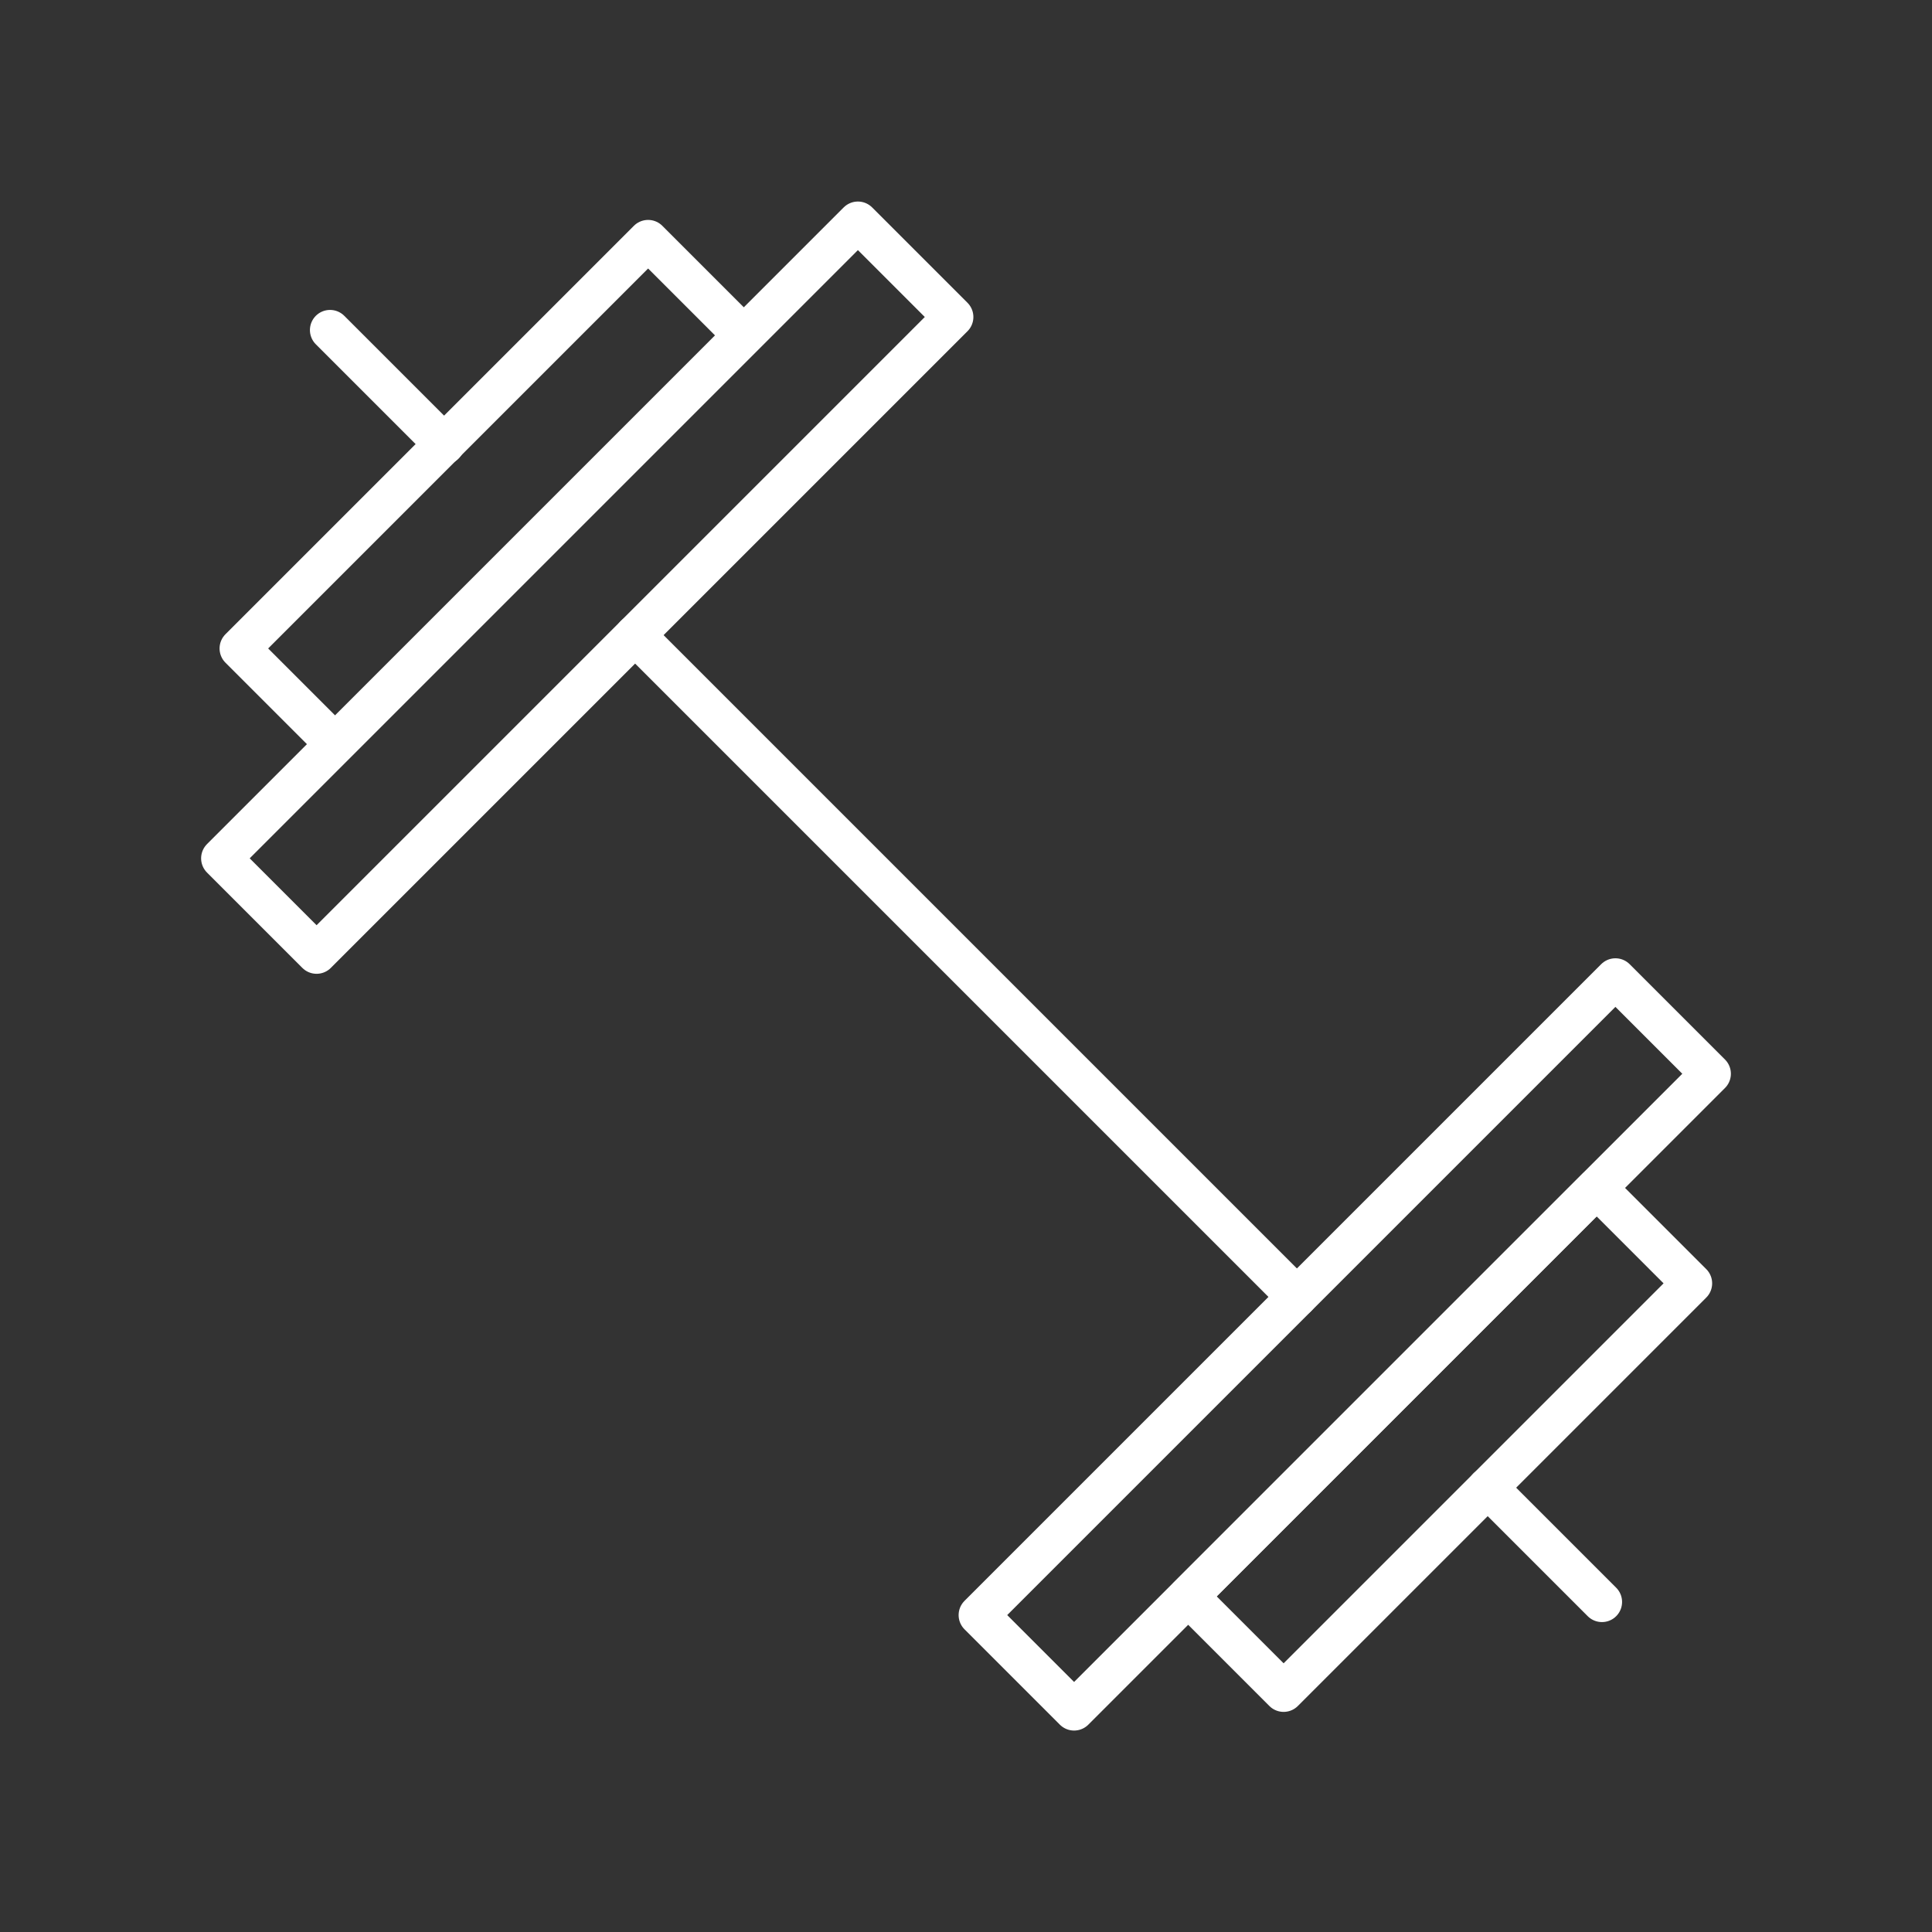 <svg viewBox="0 0 48 48" xmlns="http://www.w3.org/2000/svg" fill="#ffffff" stroke="#ffffff"><rect x="0" y="0" width="48" height="48" fill="#333333" stroke="none"/><g id="SVGRepo_bgCarrier" stroke-width="0"></g><g id="SVGRepo_tracerCarrier" stroke-linecap="round" stroke-linejoin="round"></g><g id="SVGRepo_iconCarrier"><defs><style>.a{fill:none;stroke:#ffffff;stroke-linecap:round;stroke-linejoin:round;}</style></defs><rect class="a" x="12.92" y="3.41" width="3.35" height="22.37" transform="translate(14.59 -6.04) rotate(45)"></rect><rect class="a" x="31.73" y="22.22" width="3.35" height="22.37" transform="translate(33.41 -13.84) rotate(45)"></rect><rect class="a" x="10.54" y="5.05" width="3.35" height="14.35" transform="translate(12.22 -5.06) rotate(45)"></rect><rect class="a" x="34.1" y="28.6" width="3.35" height="14.35" transform="translate(35.78 -14.82) rotate(45)"></rect><line class="a" x1="32.22" y1="32.22" x2="15.78" y2="15.78"></line><line class="a" x1="36.96" y1="36.96" x2="39.8" y2="39.8"></line><line class="a" x1="11.04" y1="11.04" x2="8.2" y2="8.2"></line></g></svg>